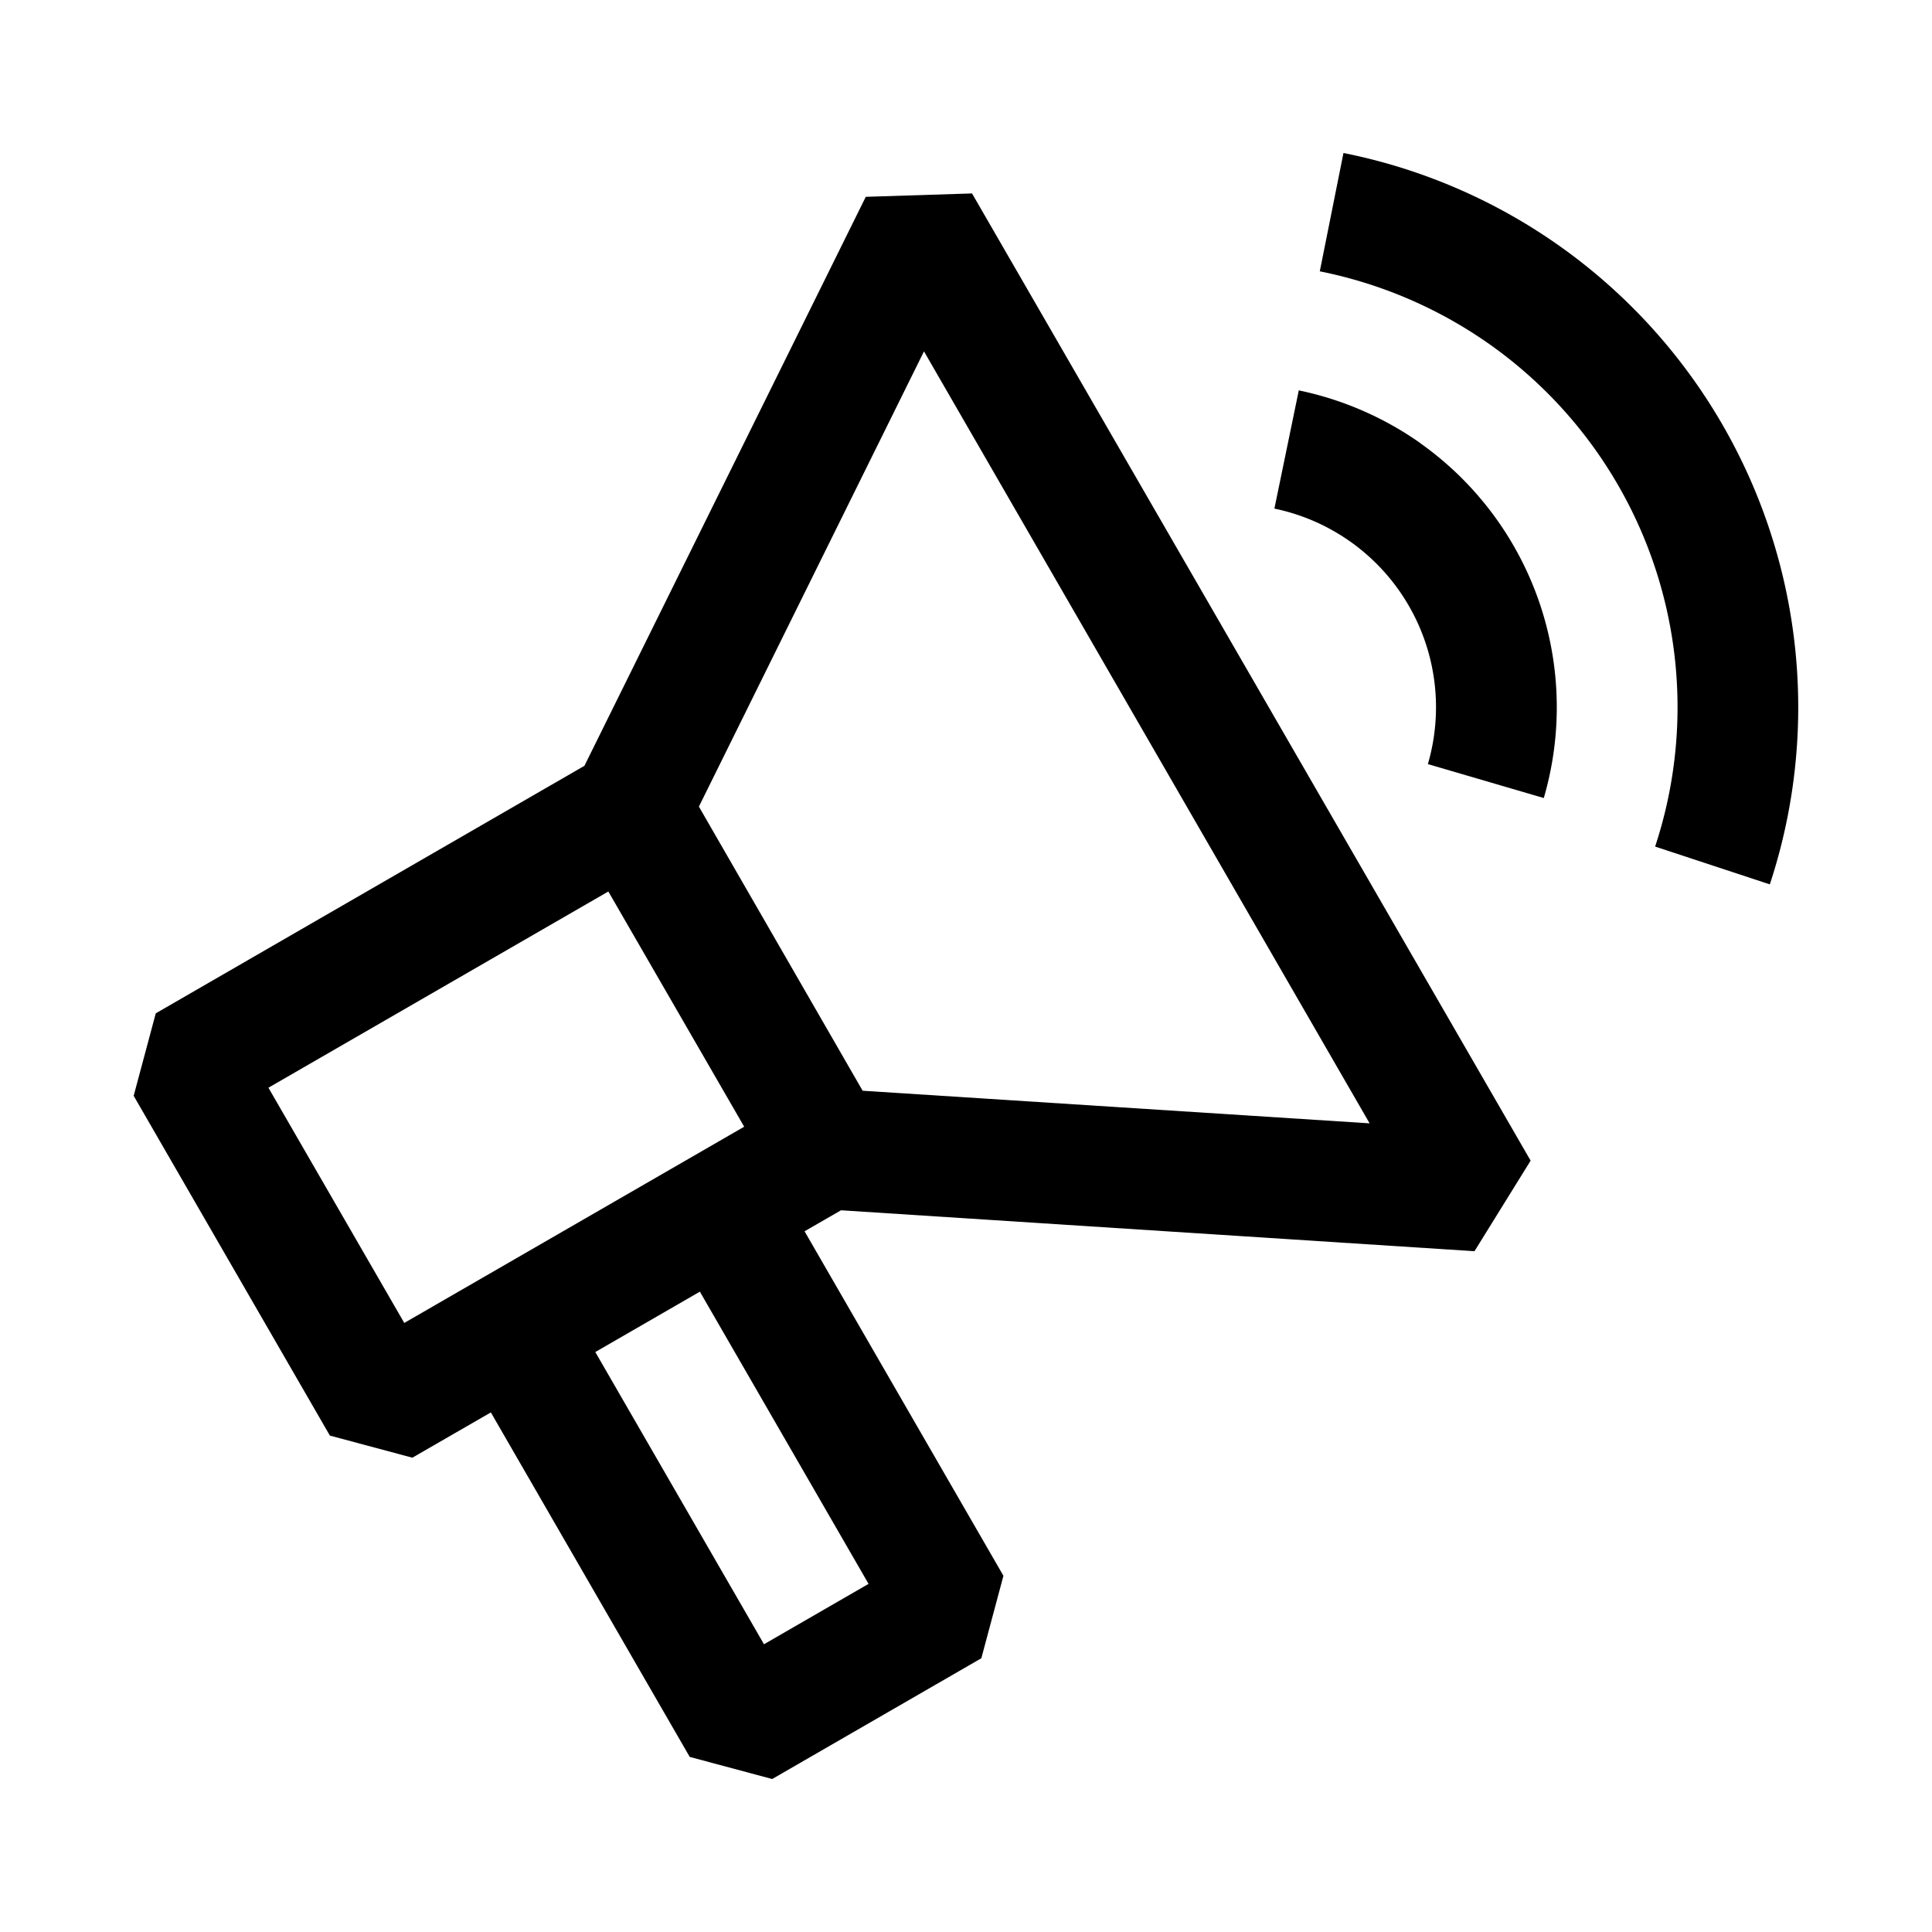 <svg xmlns="http://www.w3.org/2000/svg" aria-hidden="true" viewBox="0 0 16 16"><path d="M12.35 2.861a3.7 3.7 0 0 0-1.42-.614l.196-.98a4.682 4.682 0 0 1 3.531 6.057l-.95-.313a3.68 3.68 0 0 0-1.357-4.15"/><path fill-rule="evenodd" d="m7.17 1.63.88-.028 4.626 8.01-.465.75-5.246-.339-.302.174L8.31 13.05l-.183.683-1.732 1-.683-.183-1.647-2.853-.65.375-.683-.183-1.625-2.814.183-.683 3.55-2.05zM6.163 9.331 5.038 7.383 2.223 9.008l1.125 1.948zM4.93 11.197l1.397 2.42.866-.5-1.397-2.42zm6.412-1.894-4.198-.27L5.788 6.68l1.864-3.77 3.69 6.392z"/><path d="M11.763 3.67a2.7 2.7 0 0 0-1.007-.437l-.202.979a1.68 1.68 0 0 1 1.271 2.116l.96.281a2.68 2.68 0 0 0-1.022-2.938z"/></svg>
